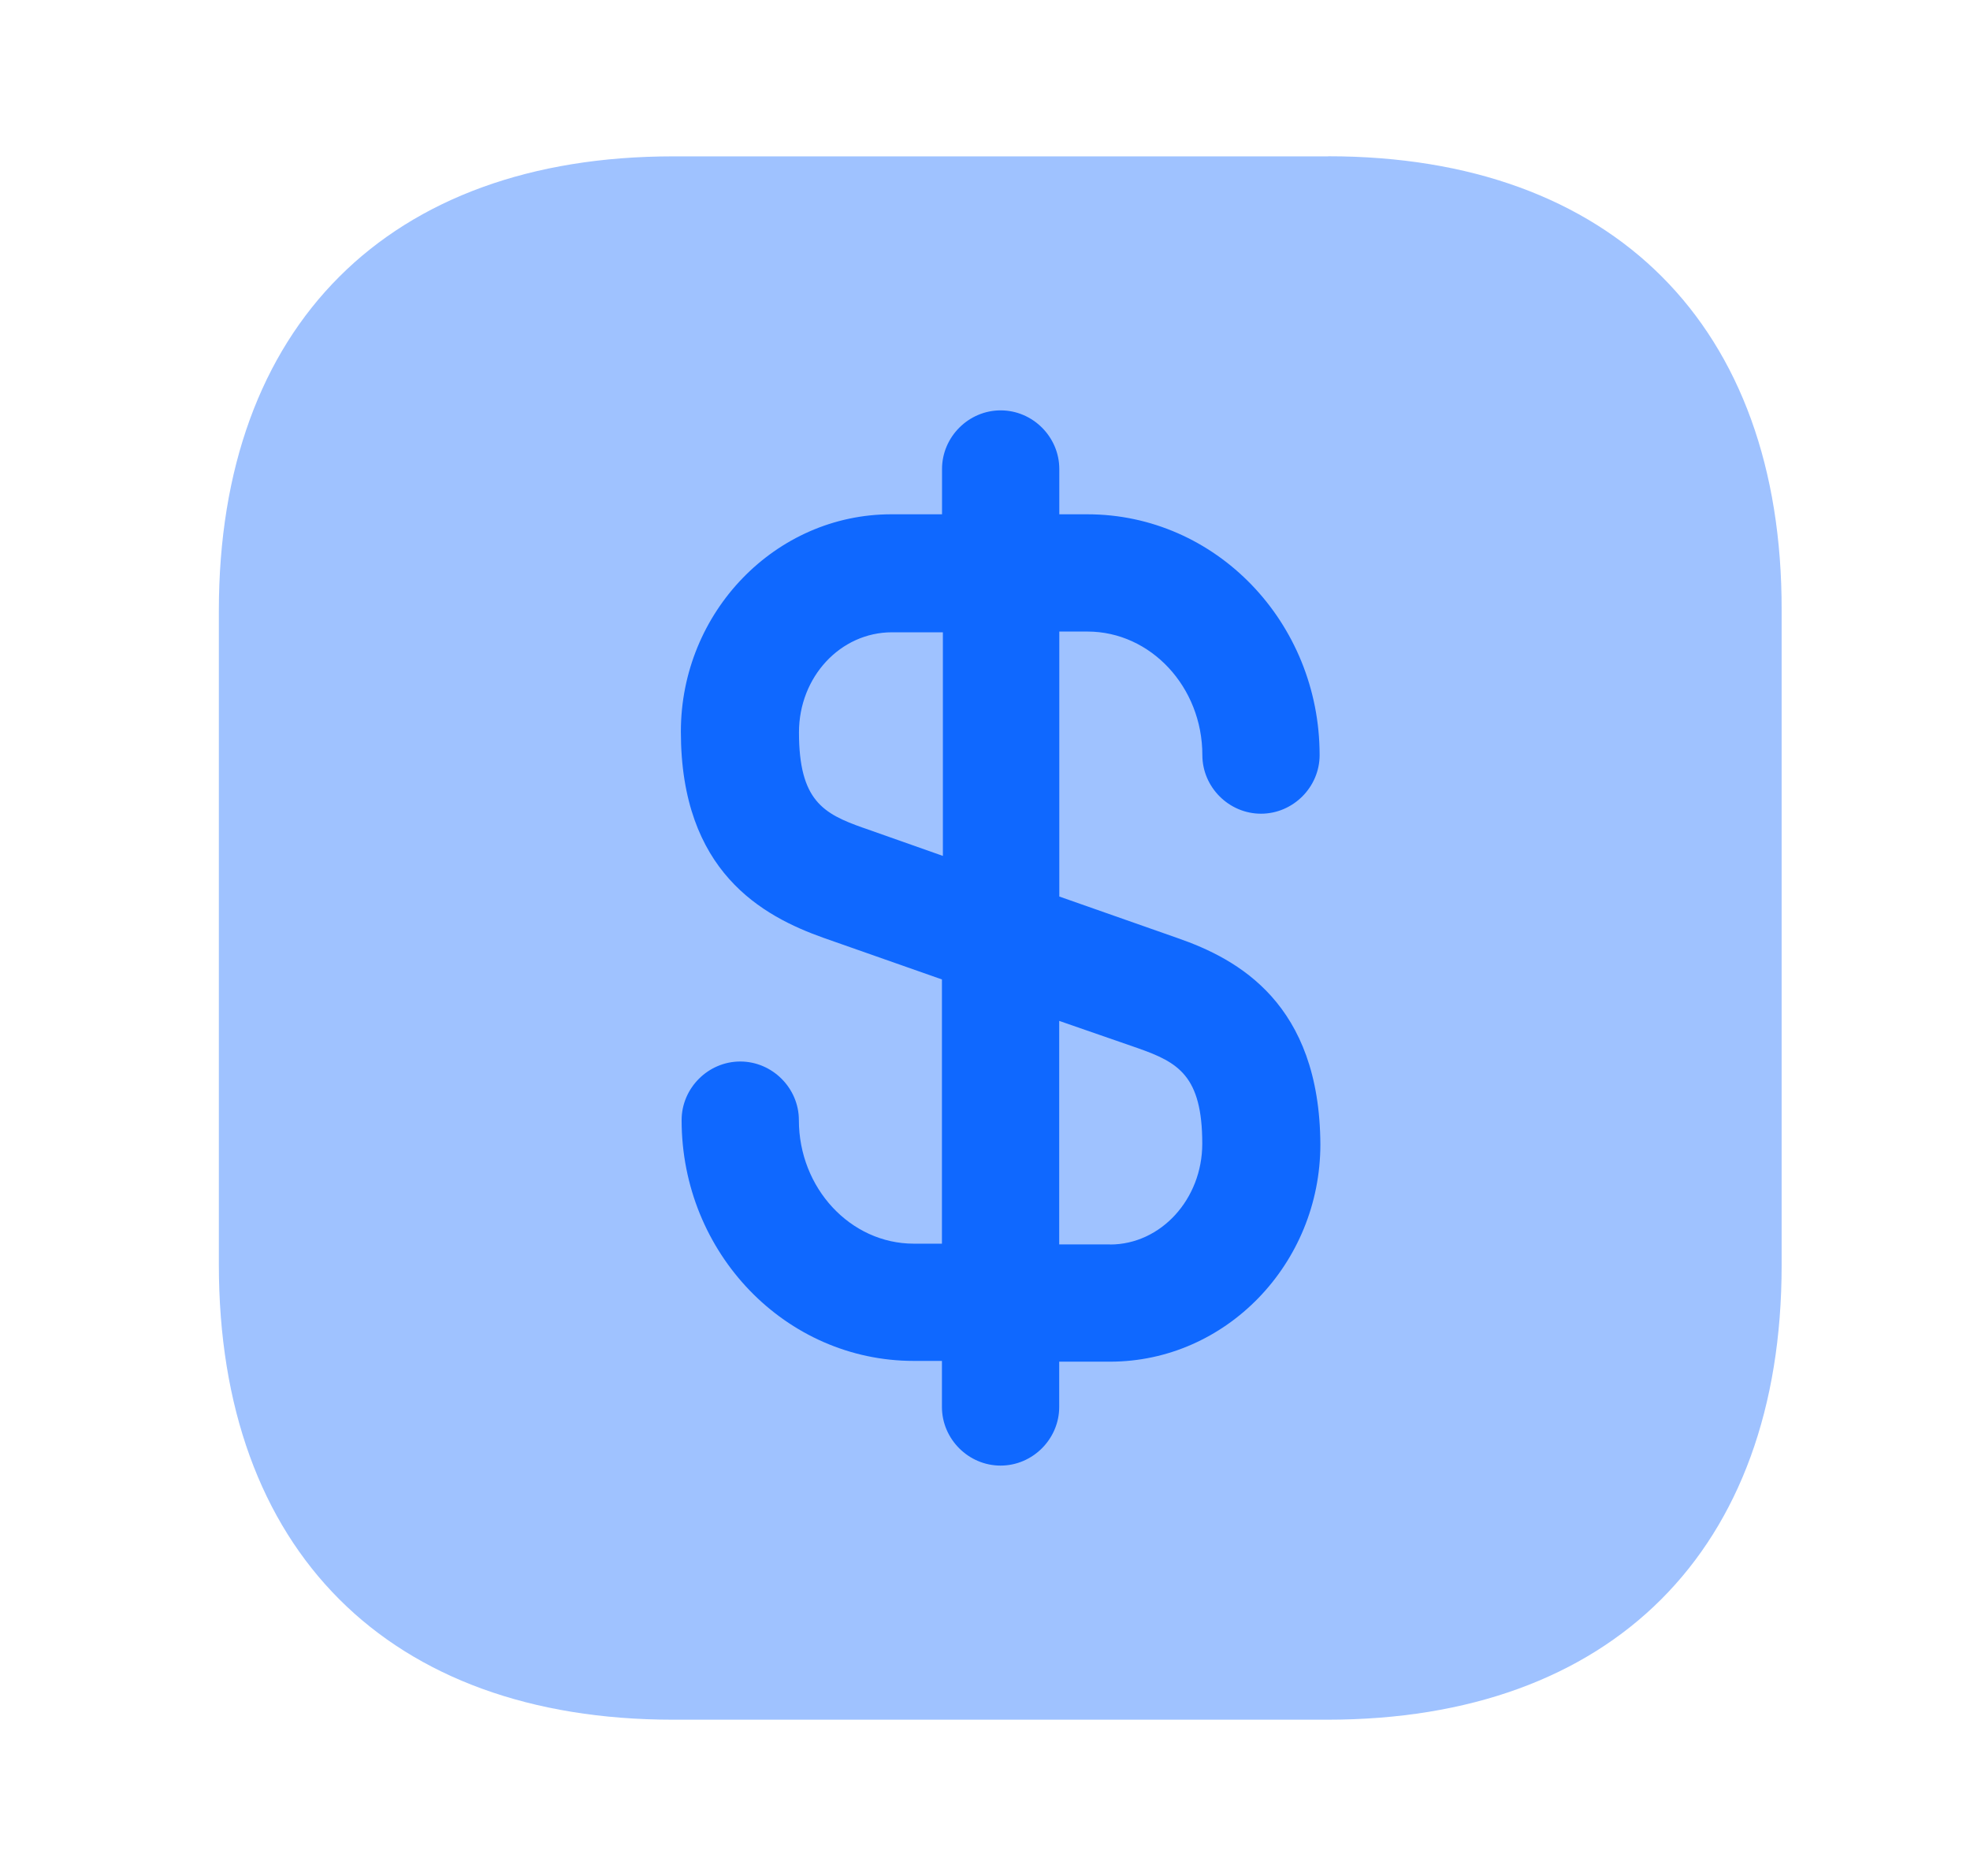 <svg xmlns="http://www.w3.org/2000/svg" fill="none" viewBox="0 0 21 20">
  <path fill="#0F68FF" d="M14.159 1.667H7.175c-3.033 0-4.842 1.808-4.842 4.842v6.975c0 3.042 1.808 4.85 4.842 4.85h6.975c3.033 0 4.842-1.808 4.842-4.842V6.508c.008-3.033-1.8-4.842-4.833-4.842Z" opacity=".4"/>
  <path fill="#0F68FF" d="m12.55 10-1.258-.442v-2.825h.3c.675 0 1.225.592 1.225 1.317 0 .342.283.625.625.625.342 0 .625-.283.625-.625 0-1.417-1.108-2.567-2.475-2.567h-.3V5c0-.342-.283-.625-.625-.625-.342 0-.625.283-.625.625v.483h-.542C8.267 5.483 7.258 6.525 7.258 7.8c0 1.492.867 1.967 1.525 2.2l1.258.442v2.817h-.3c-.675 0-1.225-.592-1.225-1.317 0-.342-.283-.625-.625-.625-.342 0-.625.283-.625.625 0 1.417 1.108 2.567 2.475 2.567h.3V15c0 .342.283.625.625.625.342 0 .625-.283.625-.625v-.483h.542c1.233 0 2.242-1.042 2.242-2.317-.008-1.5-.875-1.975-1.525-2.2ZM9.2 8.825c-.425-.15-.683-.292-.683-1.017 0-.592.442-1.067.992-1.067h.542V9.125l-.85-.3Zm2.633 4.442h-.542v-2.383l.842.292c.425.15.683.292.683 1.017 0 .592-.442 1.075-.983 1.075Z"/>
</svg>